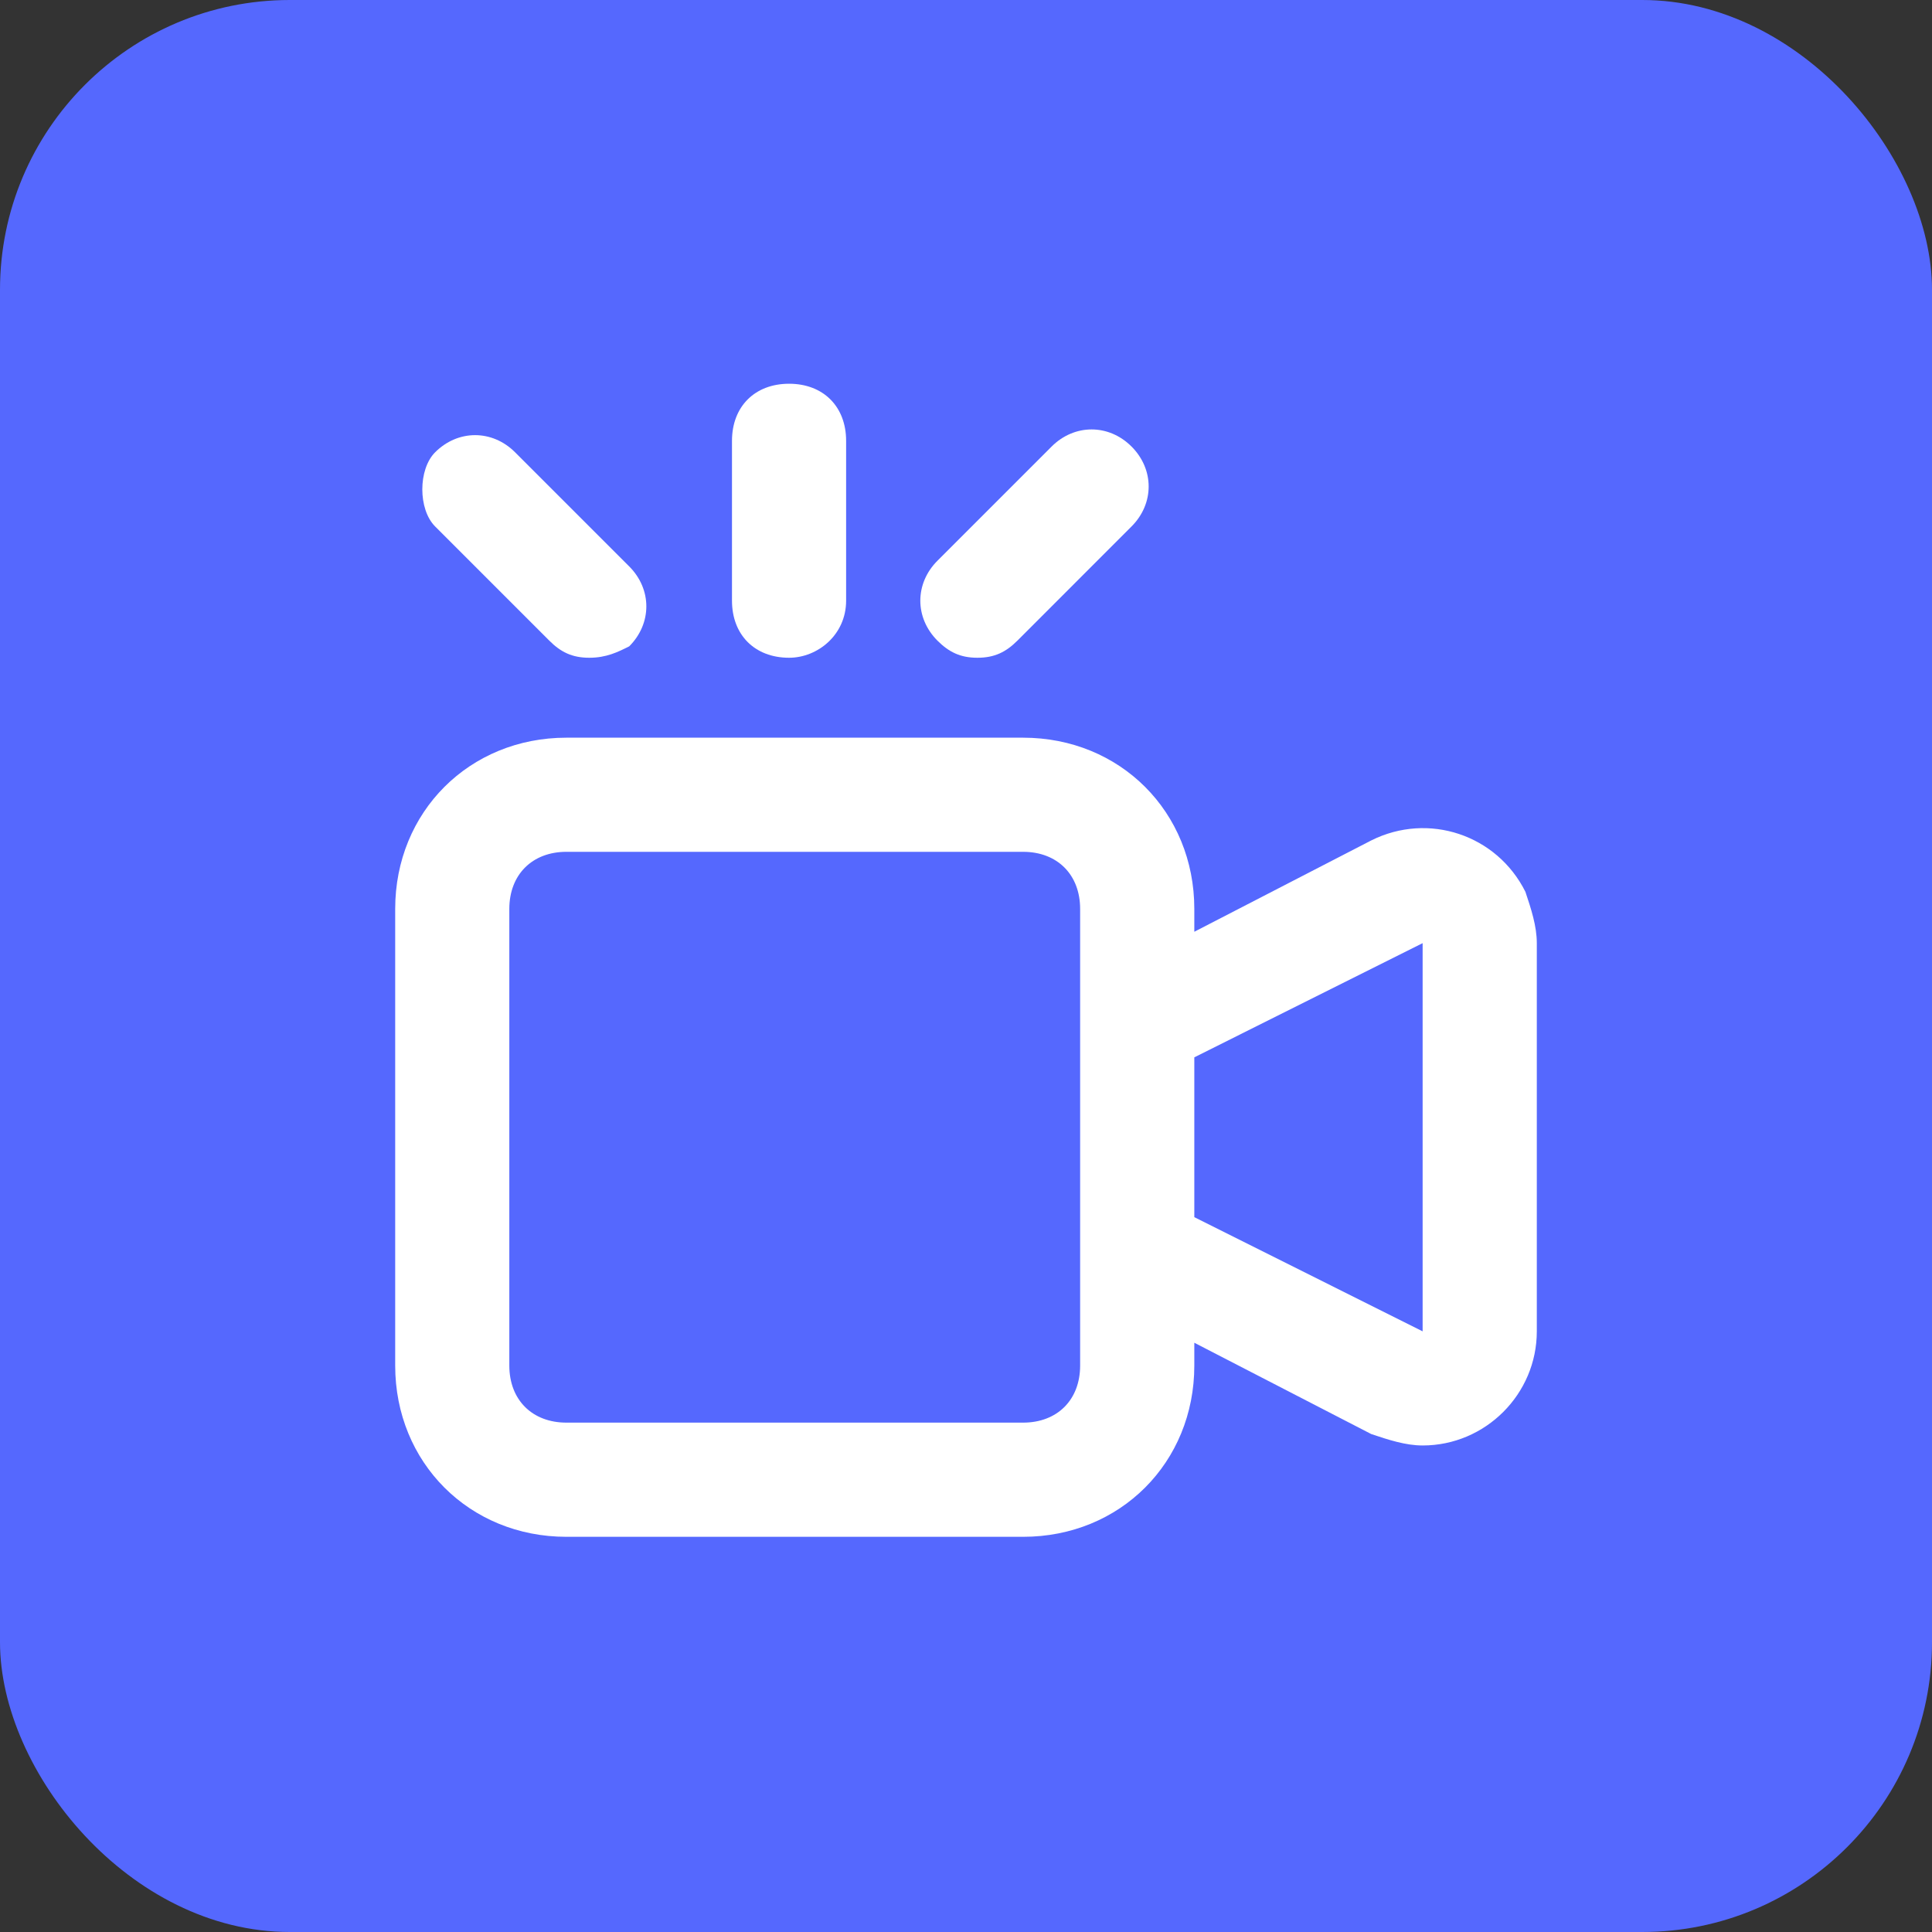 <svg width="40" height="40" viewBox="0 0 40 40" fill="none" xmlns="http://www.w3.org/2000/svg">
<rect x="0" y="0" width="40" height="40" fill="#333333" stroke="none"/>
<rect width="40" height="40" rx="6" fill="#5568FE"/>
<path d="M21.182 31.818H11.727C9.718 31.818 8.182 30.282 8.182 28.273V18.818C8.182 16.809 9.718 15.273 11.727 15.273H21.182C23.191 15.273 24.727 16.809 24.727 18.818V19.291L28.391 17.4C29.573 16.809 30.991 17.282 31.582 18.464C31.7 18.818 31.818 19.173 31.818 19.527V27.564C31.818 28.864 30.754 29.927 29.454 29.927C29.1 29.927 28.745 29.809 28.391 29.691L24.727 27.8V28.273C24.727 30.282 23.191 31.818 21.182 31.818ZM11.727 17.636C11.018 17.636 10.545 18.109 10.545 18.818V28.273C10.545 28.982 11.018 29.454 11.727 29.454H21.182C21.891 29.454 22.363 28.982 22.363 28.273V25.909V21.182V18.818C22.363 18.109 21.891 17.636 21.182 17.636H11.727ZM24.727 25.2L29.454 27.564V19.527L24.727 21.891V25.2Z" fill="white"/>
<path d="M16.337 13.618C15.627 13.618 15.155 13.145 15.155 12.436V9.127C15.155 8.418 15.627 7.945 16.337 7.945C17.046 7.945 17.518 8.418 17.518 9.127V12.436C17.518 13.145 16.927 13.618 16.337 13.618Z" fill="white"/>
<path d="M20.236 13.618C19.882 13.618 19.646 13.5 19.409 13.264C18.936 12.791 18.936 12.082 19.409 11.609L21.773 9.245C22.246 8.773 22.955 8.773 23.427 9.245C23.9 9.718 23.9 10.427 23.427 10.9L21.064 13.264C20.827 13.5 20.591 13.618 20.236 13.618Z" fill="white"/>
<path d="M12.2 13.618C11.845 13.618 11.609 13.5 11.373 13.264L9.009 10.9C8.655 10.546 8.655 9.718 9.009 9.364C9.482 8.891 10.191 8.891 10.664 9.364L13.027 11.727C13.5 12.2 13.5 12.909 13.027 13.382C12.791 13.5 12.555 13.618 12.2 13.618Z" fill="white"/>
</svg>
